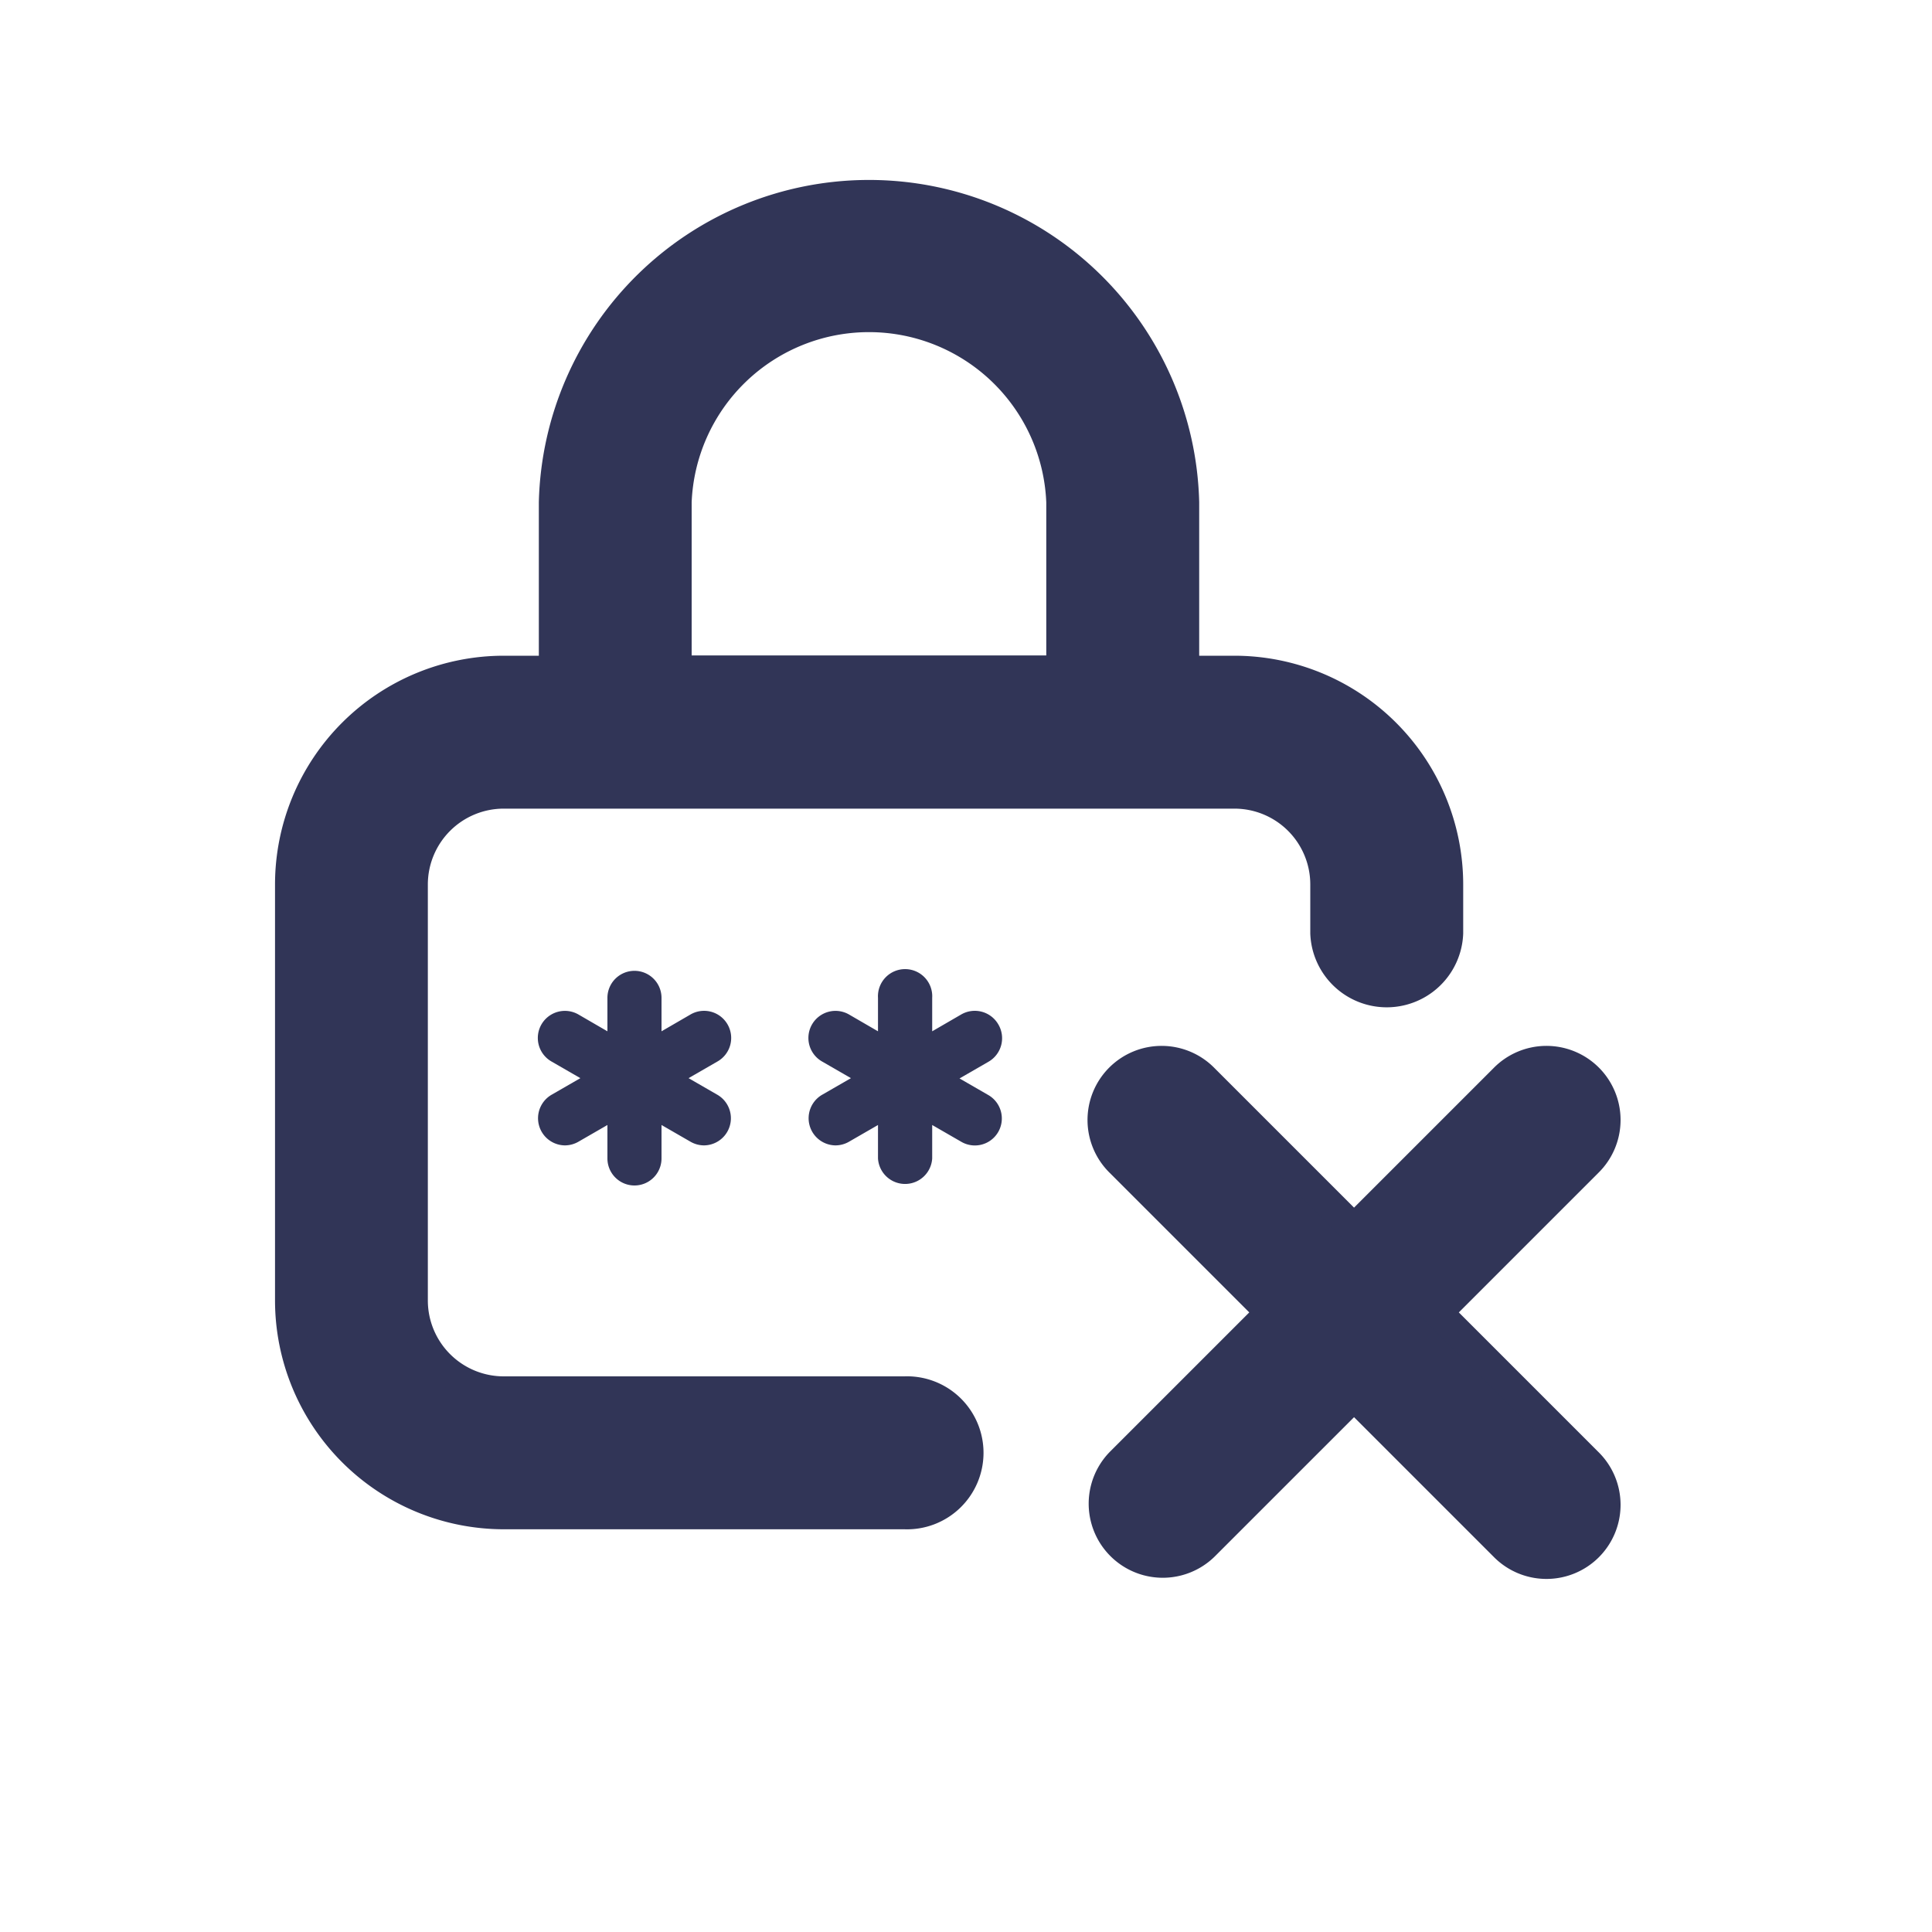 <svg xmlns="http://www.w3.org/2000/svg" width="20" height="20" viewBox="0 0 20 20">
    <defs>
        <style>
            .cls-1{fill:#fff;opacity:0}.cls-2,.cls-3,.cls-4{fill:#313557}.cls-2,.cls-4{stroke:#313557;stroke-miterlimit:10}.cls-2{stroke-width:.3px}.cls-4{stroke-width:.312px}
        </style>
    </defs>
    <g id="icon-clearPK" transform="translate(-1098 -25)">
        <path id="사각형_4278" d="M0 0h20v20H0z" class="cls-1" data-name="사각형 4278" transform="translate(1098 25)"/>
        <path id="패스_2162" d="M451.4 209.965h-4.15a.936.936 0 0 1-.935-.935v-4.308a.936.936 0 0 1 .935-.934h7.565a.935.935 0 0 1 .935.934v.506a.642.642 0 0 0 1.283 0v-.506a2.22 2.22 0 0 0-2.218-2.217h-.515v-1.737a3.269 3.269 0 0 0-6.536 0v1.737h-.514a2.219 2.219 0 0 0-2.217 2.217v4.308a2.22 2.22 0 0 0 2.217 2.218h4.15a.642.642 0 1 0 0-1.283zm-2.354-9.2a1.987 1.987 0 0 1 3.971 0v1.737h-3.971z" class="cls-2" data-name="패스 2162" transform="translate(655.964 -170.567)"/>
        <path id="패스_2163" d="M449.566 206.169a.28.28 0 0 0-.382-.1l-.3.174v-.346a.28.28 0 1 0-.56 0v.346l-.3-.174a.28.28 0 0 0-.28.486l.3.173-.3.173a.281.281 0 0 0 .14.523.283.283 0 0 0 .14-.038l.3-.173v.346a.28.28 0 0 0 .56 0v-.346l.3.173a.283.283 0 0 0 .14.038.281.281 0 0 0 .14-.523l-.3-.173.3-.173a.28.28 0 0 0 .102-.386z" class="cls-3" data-name="패스 2163" transform="translate(655.964 -170.567)"/>
        <path id="패스_2164" d="M452.369 206.169a.281.281 0 0 0-.383-.1l-.3.174v-.346a.281.281 0 1 0-.561 0v.346l-.3-.174a.28.28 0 0 0-.28.486l.3.173-.3.173a.281.281 0 0 0 .141.523.282.282 0 0 0 .139-.038l.3-.173v.346a.281.281 0 0 0 .561 0v-.346l.3.173a.279.279 0 0 0 .383-.1.28.28 0 0 0-.1-.382l-.3-.173.3-.173a.281.281 0 0 0 .1-.389z" class="cls-3" data-name="패스 2164" transform="translate(655.964 -170.567)"/>
        <path id="패스_2165" d="M458.471 210.707a.611.611 0 1 1-.864.864l-1.554-1.554-1.554 1.554a.611.611 0 0 1-.864-.864l1.554-1.554-1.554-1.554a.611.611 0 1 1 .864-.864l1.554 1.554 1.554-1.554a.611.611 0 1 1 .864.864l-1.554 1.554z" class="cls-4" data-name="패스 2165" transform="translate(655.964 -170.567)"/>
    </g>
</svg>
